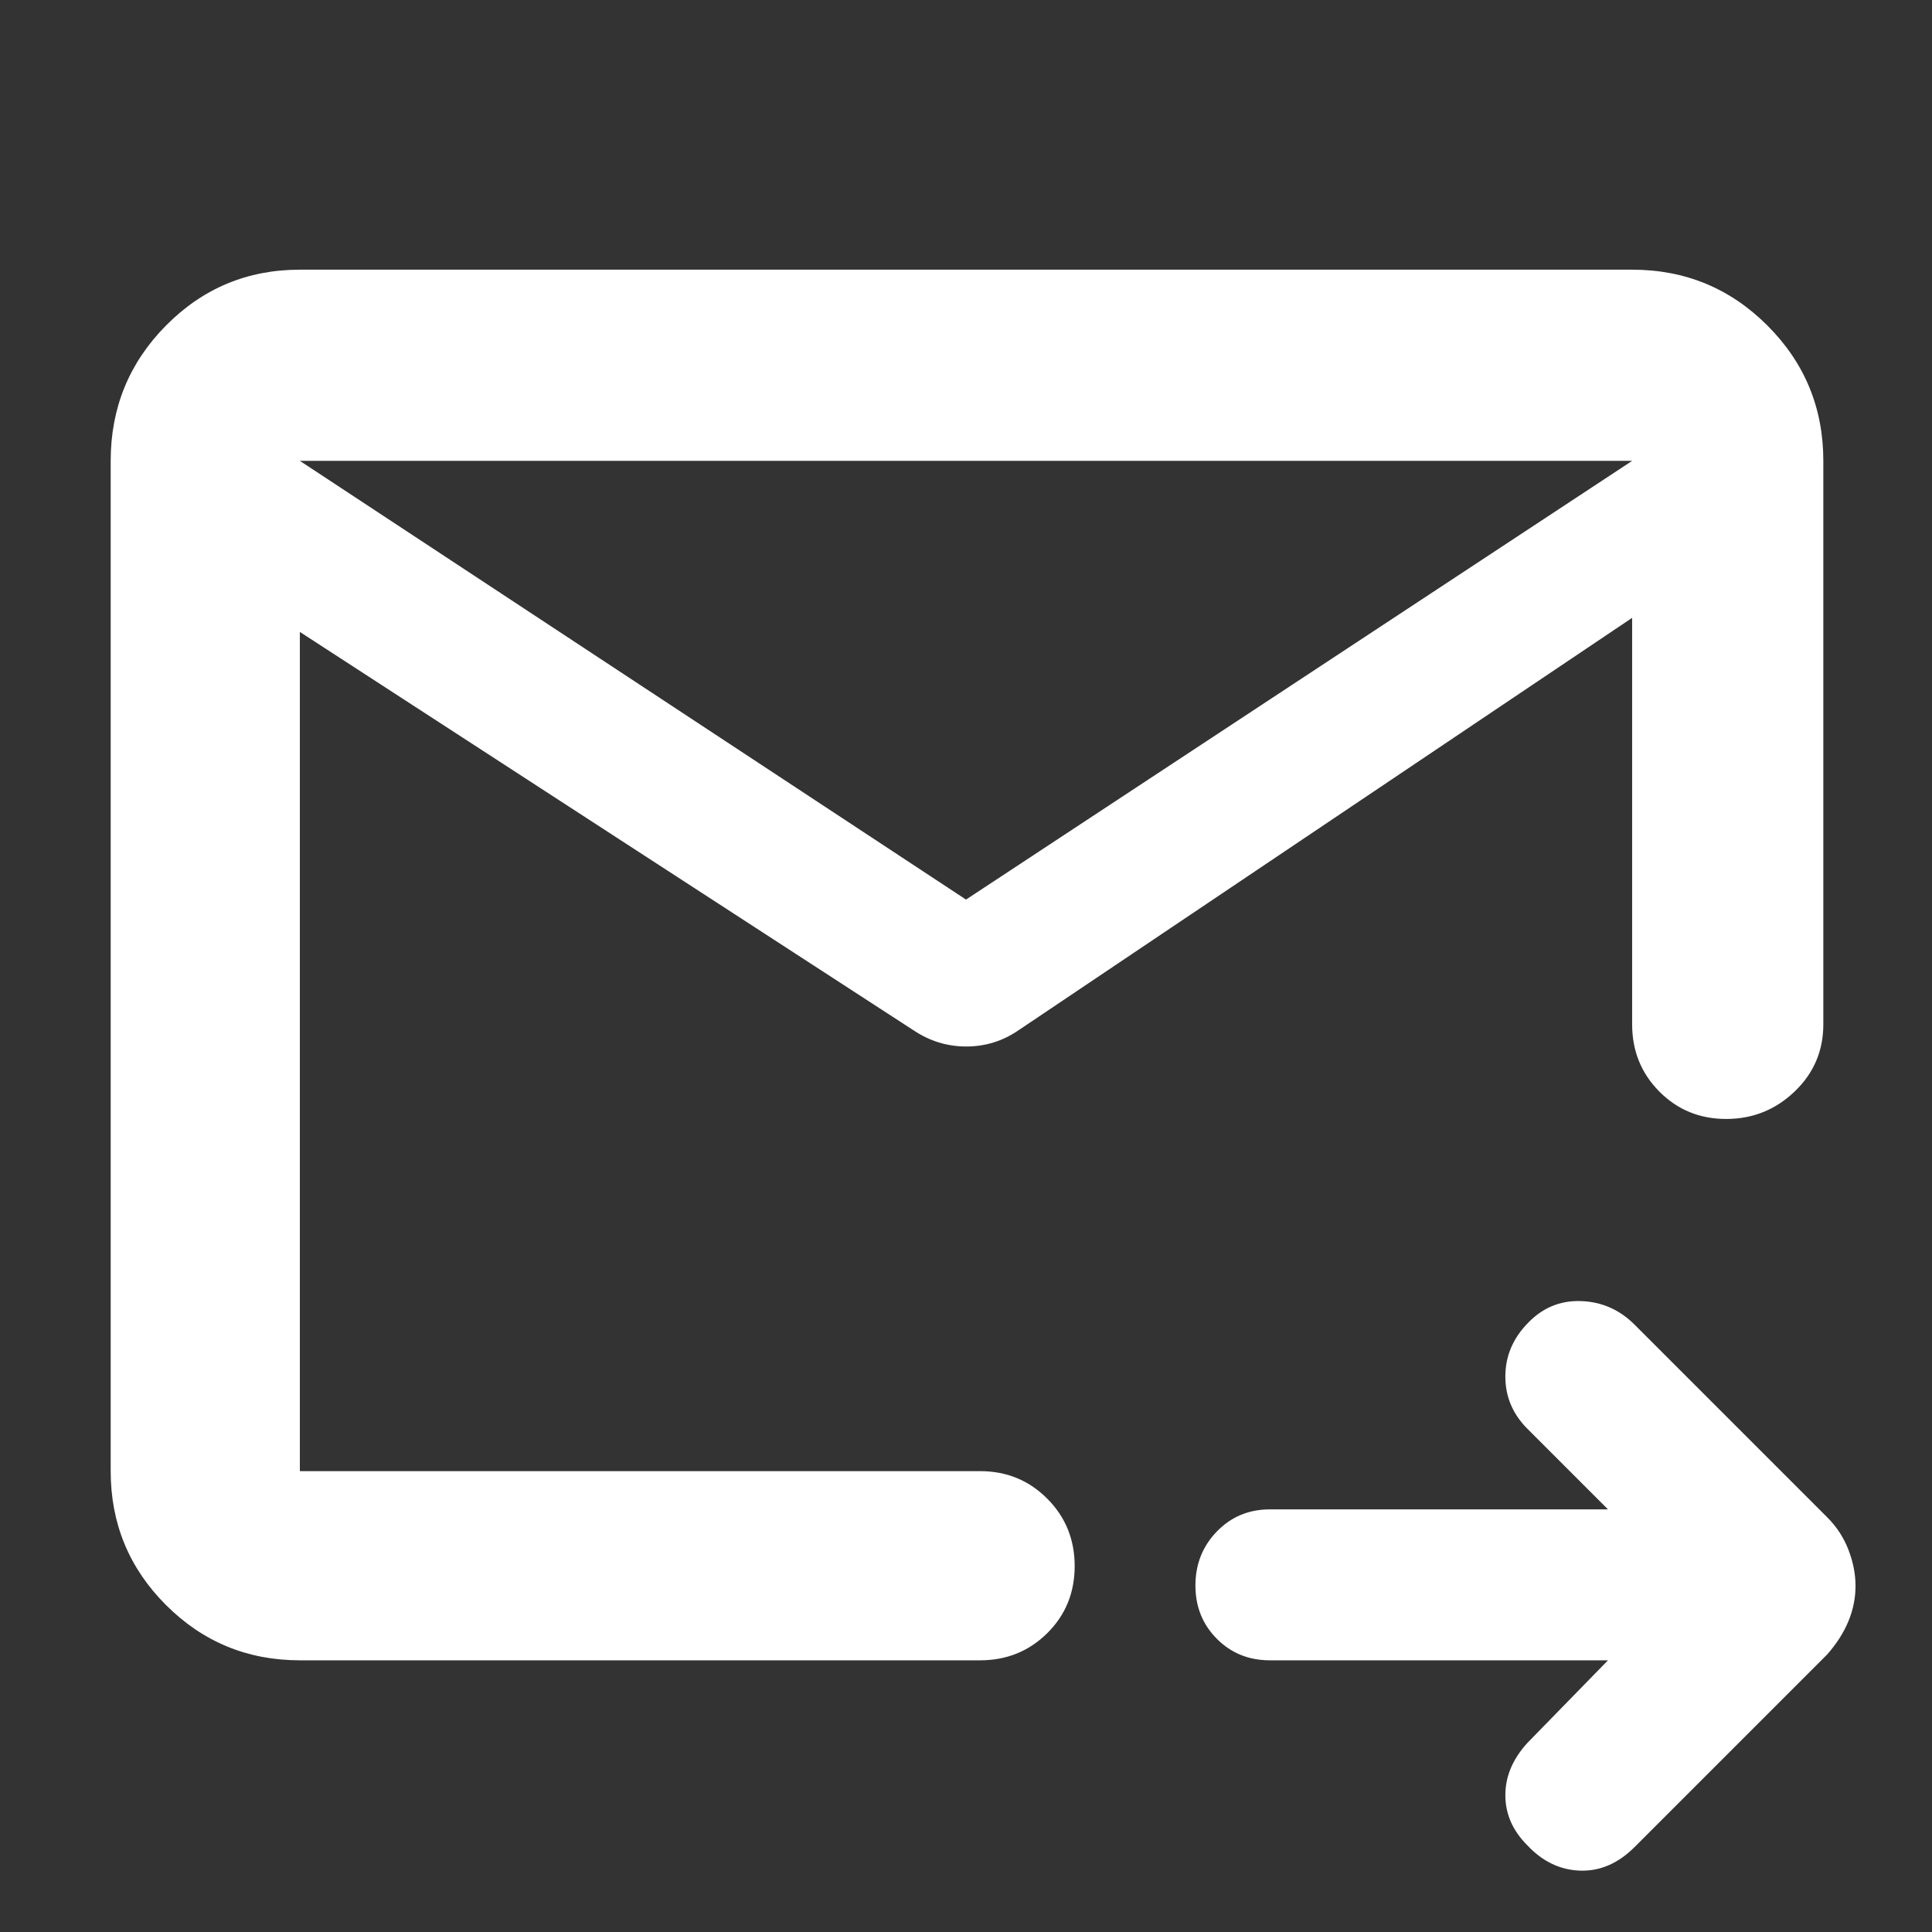 <svg xmlns="http://www.w3.org/2000/svg" height="48" viewBox="0 -960 960 960" width="48"><rect x="0" y="-960" width="960" height="960" fill="#333333" stroke="none"/><path fill="rgb(255, 255, 255)" d="M811-731H149v502h338q19.75 0 33.38 13.68Q534-201.65 534-181.82q0 19.82-13.62 33.32Q506.75-135 487-135H149q-39.05 0-66.53-27.48Q55-189.95 55-229v-502q0-39.46 27.47-67.23Q109.95-826 149-826h662q39.46 0 67.23 27.77Q906-770.46 906-731v280q0 19.75-14.26 33.37-14.27 13.63-34 13.63-19.74 0-33.24-13.63Q811-431.25 811-451v-280Zm-662 0v502-175 3-330Zm331 218 331-218v78L506-448q-11.75 8-25.87 8-14.13 0-26.13-8L149-646v-85l331 218Zm319 378H631q-15.72 0-26.36-10.69-10.64-10.7-10.64-26.5Q594-188 604.64-199q10.64-11 26.36-11h168l-40-40q-11-11-11-26t11-26.39q11-11.61 26.5-11.11t26.71 11.71L908-206q7 7 10.5 16.14 3.5 9.13 3.5 17.86 0 9-3.5 17.5T908-138l-95.81 95.81Q800-30 785.1-30.5t-26.23-12.63Q748-54 748-68q0-14 11-26l40-41Z"/></svg>